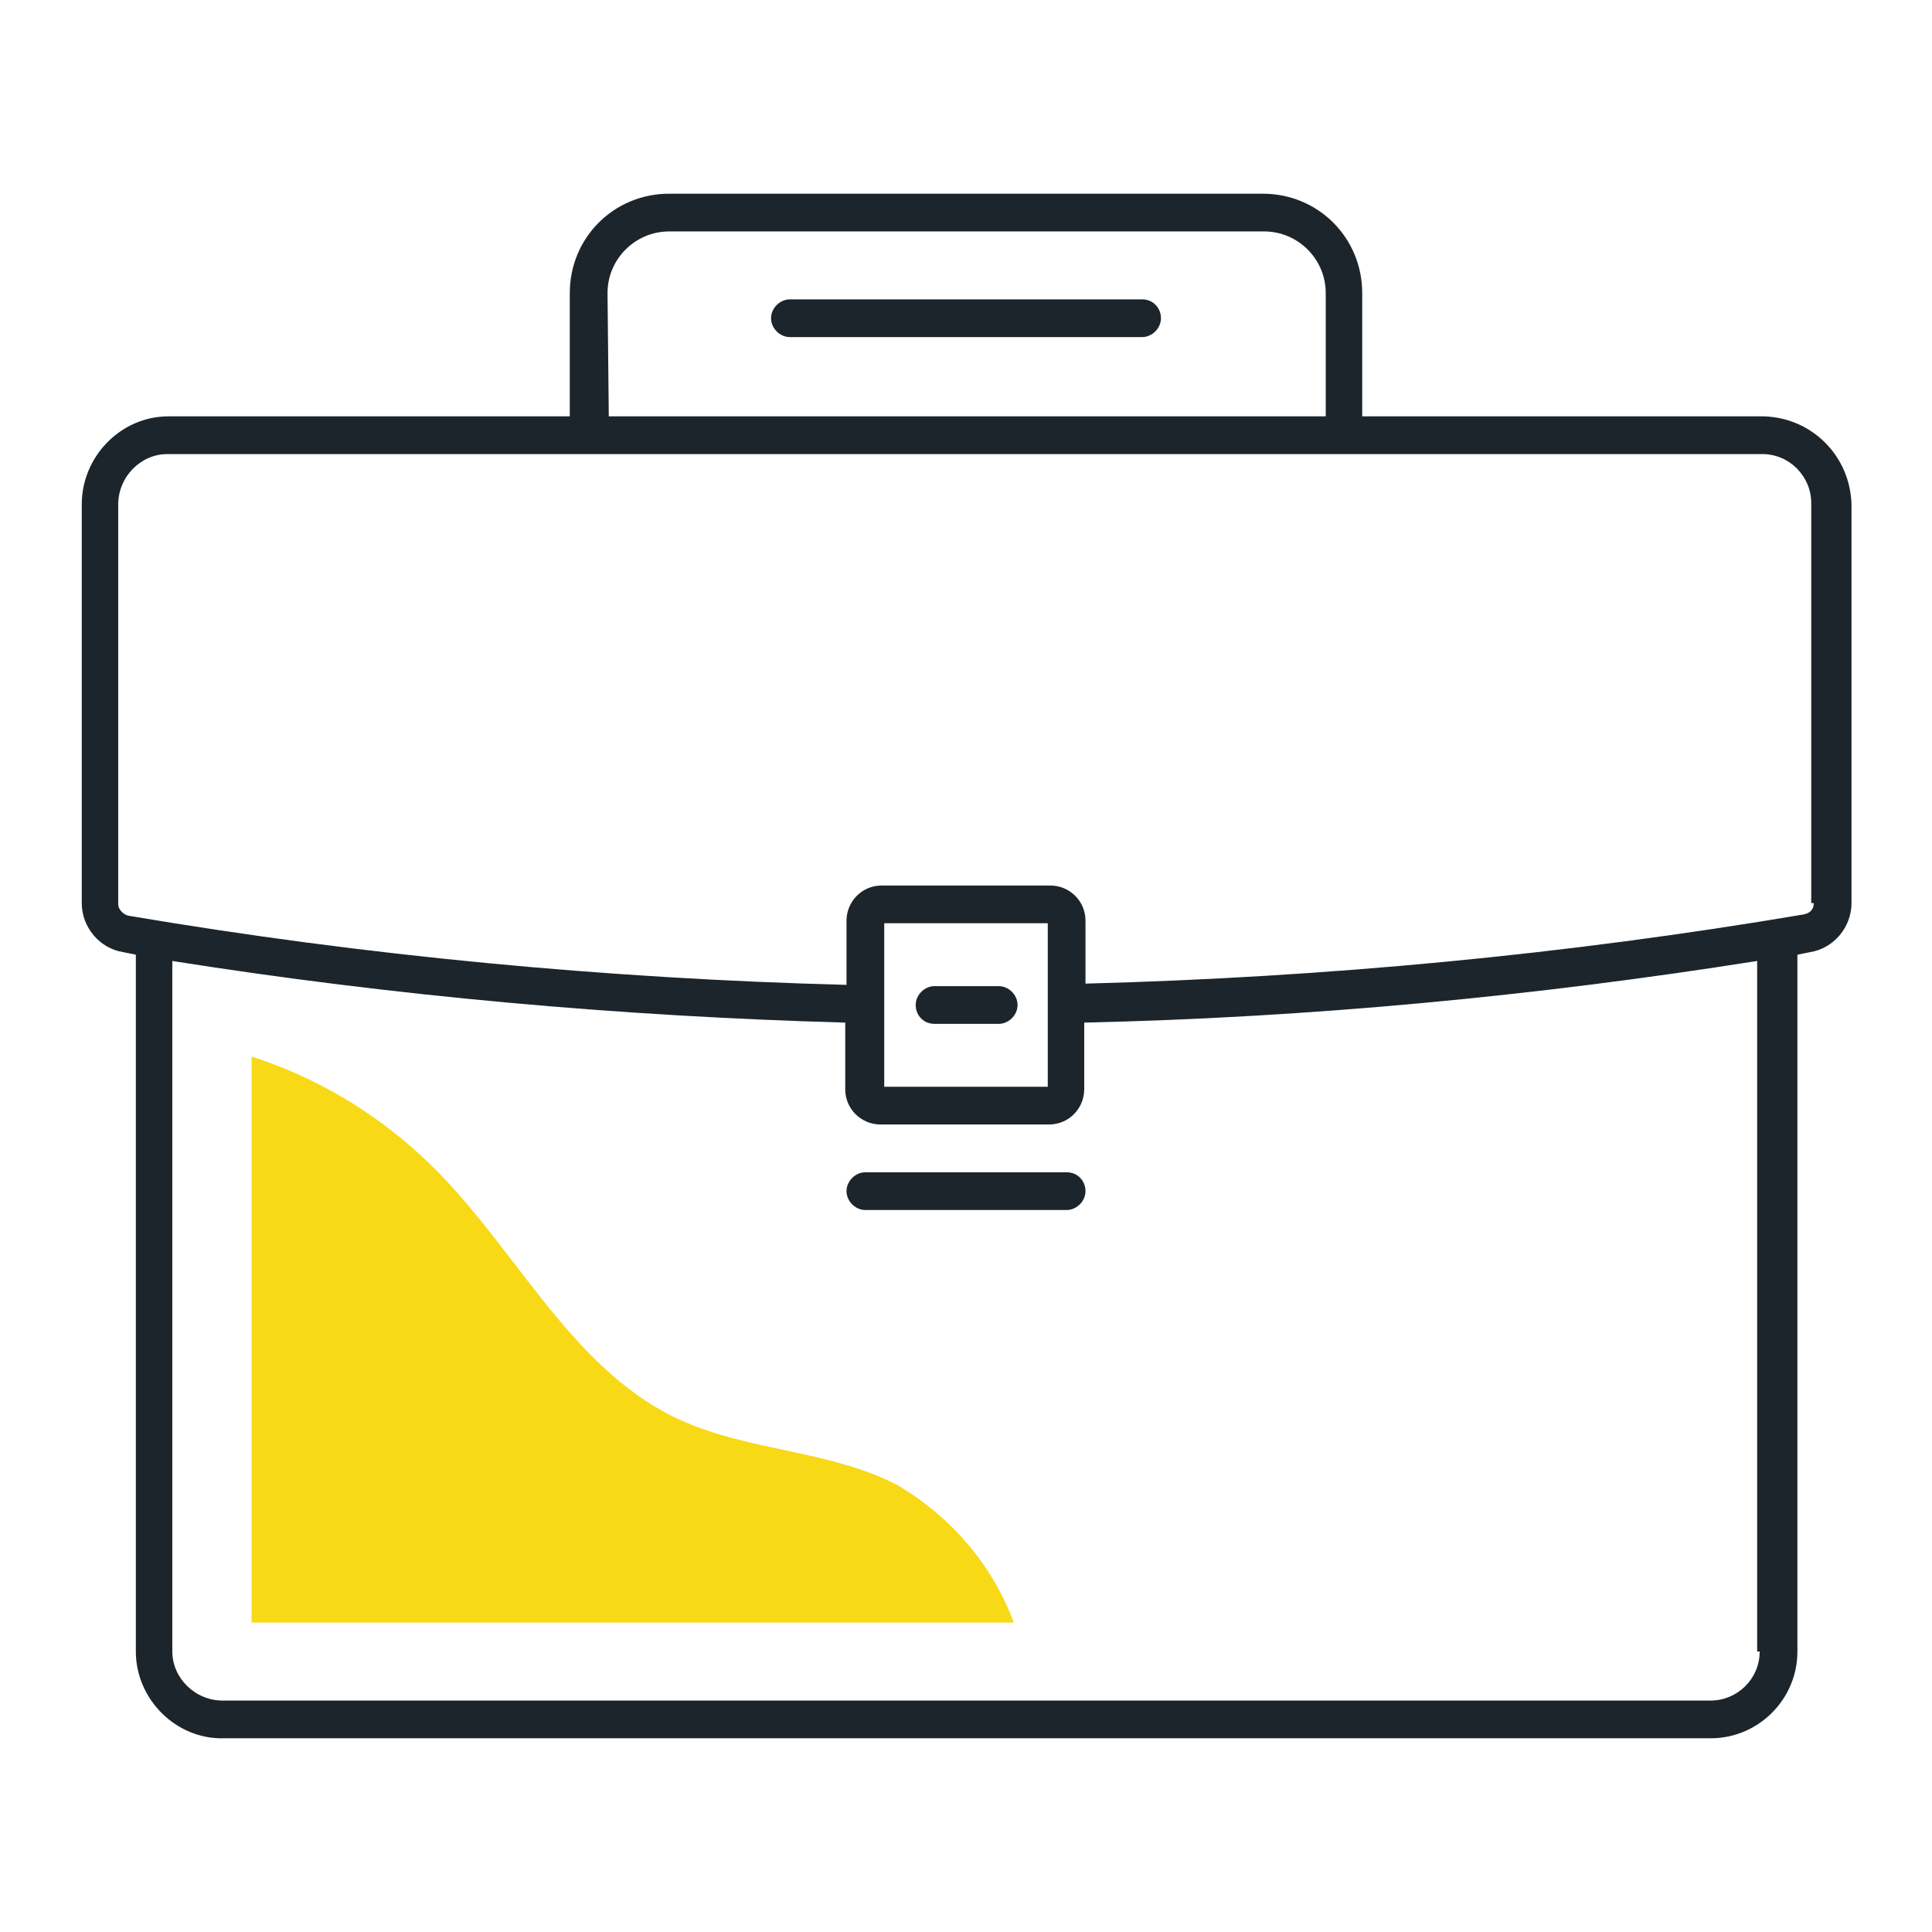 <svg xmlns="http://www.w3.org/2000/svg" viewBox="0 0 153.6 153.6" enable-background="new 0 0 153.6 153.6"><path d="m80.6 129c-1.7-4.6-5-8.4-9.2-10.9-5.3-2.8-11.8-2.7-17.3-5.2-9-4.1-13.3-14.3-20.6-21-3.9-3.6-8.5-6.3-13.5-7.9v45h60.6" fill="#f7d916"/><g fill="#1d252c"><path d="m140.2 33.1h-31.9v-9.8c0-4.4-3.5-7.9-7.9-7.9h-47.2c-4.4 0-7.9 3.5-7.9 7.9v9.8h-31.9c-3.8 0-6.9 3.2-6.9 7v31.7c0 1.9 1.4 3.6 3.3 3.9l1 .2v55.4c0 3.8 3.2 7 7 6.9h118.2c3.8 0 6.9-3.1 6.9-6.9v-55.4l1-.2c1.9-.3 3.3-2 3.3-3.9v-31.7c-.1-3.8-3.1-6.9-7-7m-91.9-9.8c0-2.7 2.2-4.9 4.9-4.9h47.3c2.7 0 4.9 2.2 4.9 4.9v9.8h-57l-.1-9.8m91.6 108c0 2.2-1.8 3.9-3.9 3.9h-118.3c-2.2 0-4-1.8-4-3.9v-54.9c17.7 2.8 35.6 4.4 53.5 4.9v5.3c0 1.6 1.3 2.8 2.8 2.8h13.4c1.6 0 2.8-1.3 2.8-2.8v-5.3c17.9-.4 35.8-2.1 53.5-4.9v54.9zm-56.6-51.5v6.6h-13v-13h13v6.4m60.9-8c0 .5-.3.8-.8.9-18.9 3.2-38 5-57.1 5.5v-5c0-1.6-1.3-2.8-2.8-2.8h-13.4c-1.6 0-2.8 1.3-2.8 2.8v5.1c-19.1-.5-38.2-2.3-57.1-5.5-.4-.1-.8-.5-.8-.9v-31.8c0-2.2 1.8-4 3.9-4h126.8c2.2 0 3.9 1.8 3.9 3.9 0 0 0 0 0 .1v31.7z"/><path d="m74.3 81.4h5.1c.8 0 1.5-.7 1.5-1.5s-.7-1.5-1.5-1.5h-5.1c-.8 0-1.5.7-1.5 1.5s.6 1.5 1.5 1.5"/><path d="m84.8 93.2h-16c-.8 0-1.5.7-1.5 1.5s.7 1.5 1.5 1.5h16c.8 0 1.5-.7 1.5-1.5s-.6-1.5-1.5-1.5"/><path d="m90.8 23.8h-28c-.8 0-1.5.7-1.5 1.5s.7 1.5 1.5 1.5h28c.8 0 1.5-.7 1.5-1.5s-.6-1.5-1.5-1.5"/></g></svg>